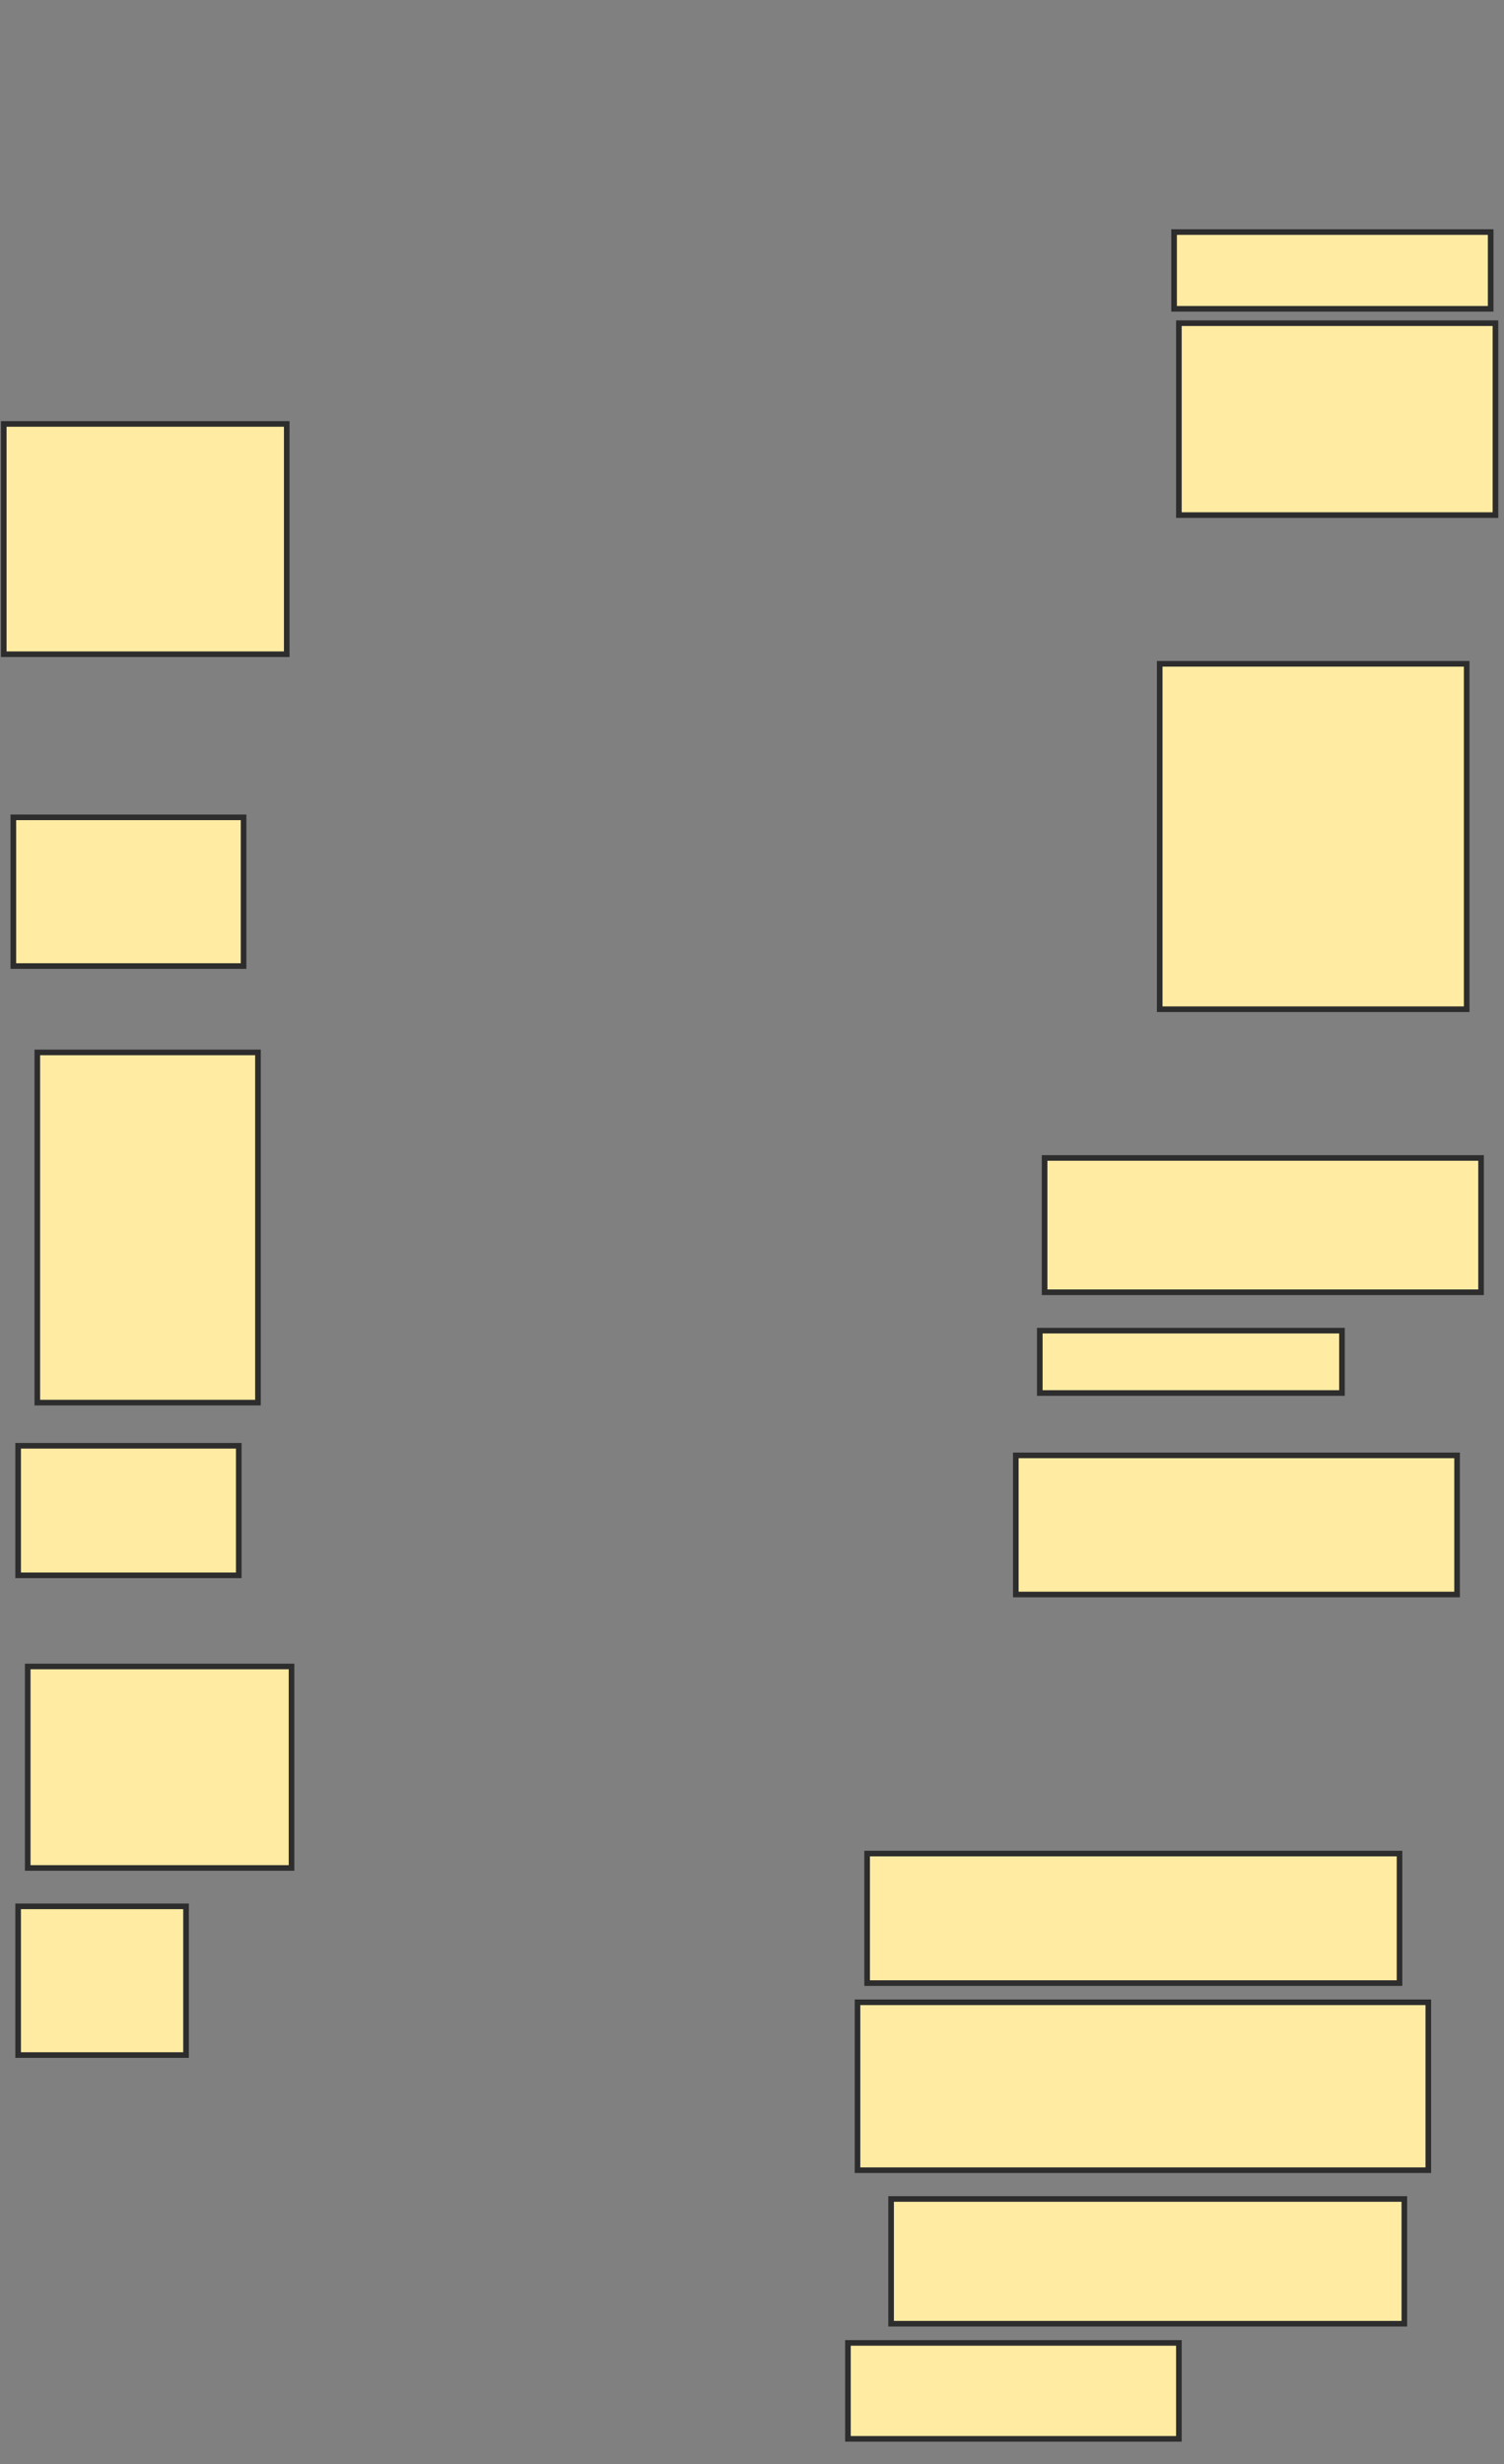 <svg xmlns="http://www.w3.org/2000/svg" width="268" height="439">
 <rect width="100%" height="100%" fill="#808080" stroke="none"/>
 <!-- Created with Image Occlusion Enhanced -->
 <g>
  <title>Labels</title>
 </g>
 <g>
  <title>Masks</title>
  <rect id="a809c5202e544301bfbbf308f34f61e7-ao-1" height="41.026" width="50.427" y="75.53" x="0.667" stroke-linecap="null" stroke-linejoin="null" stroke-dasharray="null" stroke="#2D2D2D" fill="#FFEBA2"/>
  <rect id="a809c5202e544301bfbbf308f34f61e7-ao-2" height="26.496" width="41.026" y="145.615" x="2.376" stroke-linecap="null" stroke-linejoin="null" stroke-dasharray="null" stroke="#2D2D2D" fill="#FFEBA2"/>
  <rect id="a809c5202e544301bfbbf308f34f61e7-ao-3" height="62.393" width="39.316" y="187.496" x="6.65" stroke-linecap="null" stroke-linejoin="null" stroke-dasharray="null" stroke="#2D2D2D" fill="#FFEBA2"/>
  <rect id="a809c5202e544301bfbbf308f34f61e7-ao-4" height="23.077" width="39.316" y="257.581" x="3.231" stroke-linecap="null" stroke-linejoin="null" stroke-dasharray="null" stroke="#2D2D2D" fill="#FFEBA2"/>
  <rect id="a809c5202e544301bfbbf308f34f61e7-ao-5" height="35.897" width="47.009" y="296.897" x="4.94" stroke-linecap="null" stroke-linejoin="null" stroke-dasharray="null" stroke="#2D2D2D" fill="#FFEBA2"/>
  <rect stroke="#2D2D2D" id="a809c5202e544301bfbbf308f34f61e7-ao-6" height="26.496" width="29.915" y="339.632" x="3.231" stroke-linecap="null" stroke-linejoin="null" stroke-dasharray="null" fill="#FFEBA2"/>
  <rect stroke="#2D2D2D" id="a809c5202e544301bfbbf308f34f61e7-ao-7" height="13.675" width="56.41" y="41.342" x="209.214" stroke-linecap="null" stroke-linejoin="null" stroke-dasharray="null" fill="#FFEBA2"/>
  <rect id="a809c5202e544301bfbbf308f34f61e7-ao-8" height="34.188" width="56.41" y="57.581" x="210.068" stroke-linecap="null" stroke-linejoin="null" stroke-dasharray="null" stroke="#2D2D2D" fill="#FFEBA2"/>
  <rect id="a809c5202e544301bfbbf308f34f61e7-ao-9" height="61.538" width="54.701" y="118.265" x="206.65" stroke-linecap="null" stroke-linejoin="null" stroke-dasharray="null" stroke="#2D2D2D" fill="#FFEBA2"/>
  <rect id="a809c5202e544301bfbbf308f34f61e7-ao-10" height="23.932" width="77.778" y="206.299" x="186.137" stroke-linecap="null" stroke-linejoin="null" stroke-dasharray="null" stroke="#2D2D2D" fill="#FFEBA2"/>
  <rect id="a809c5202e544301bfbbf308f34f61e7-ao-11" height="11.111" width="53.846" y="237.068" x="185.282" stroke-linecap="null" stroke-linejoin="null" stroke-dasharray="null" stroke="#2D2D2D" fill="#FFEBA2"/>
  <rect id="a809c5202e544301bfbbf308f34f61e7-ao-12" height="24.786" width="78.632" y="259.291" x="181.009" stroke-linecap="null" stroke-linejoin="null" stroke-dasharray="null" stroke="#2D2D2D" fill="#FFEBA2"/>
  
  <rect id="a809c5202e544301bfbbf308f34f61e7-ao-14" height="23.077" width="94.872" y="330.231" x="154.513" stroke-linecap="null" stroke-linejoin="null" stroke-dasharray="null" stroke="#2D2D2D" fill="#FFEBA2"/>
  <rect id="a809c5202e544301bfbbf308f34f61e7-ao-15" height="29.915" width="101.709" y="356.726" x="152.803" stroke-linecap="null" stroke-linejoin="null" stroke-dasharray="null" stroke="#2D2D2D" fill="#FFEBA2"/>
  <rect id="a809c5202e544301bfbbf308f34f61e7-ao-16" height="22.222" width="91.453" y="391.769" x="158.786" stroke-linecap="null" stroke-linejoin="null" stroke-dasharray="null" stroke="#2D2D2D" fill="#FFEBA2"/>
  <rect id="a809c5202e544301bfbbf308f34f61e7-ao-17" height="17.094" width="58.974" y="417.41" x="151.094" stroke-linecap="null" stroke-linejoin="null" stroke-dasharray="null" stroke="#2D2D2D" fill="#FFEBA2"/>
 </g>
</svg>